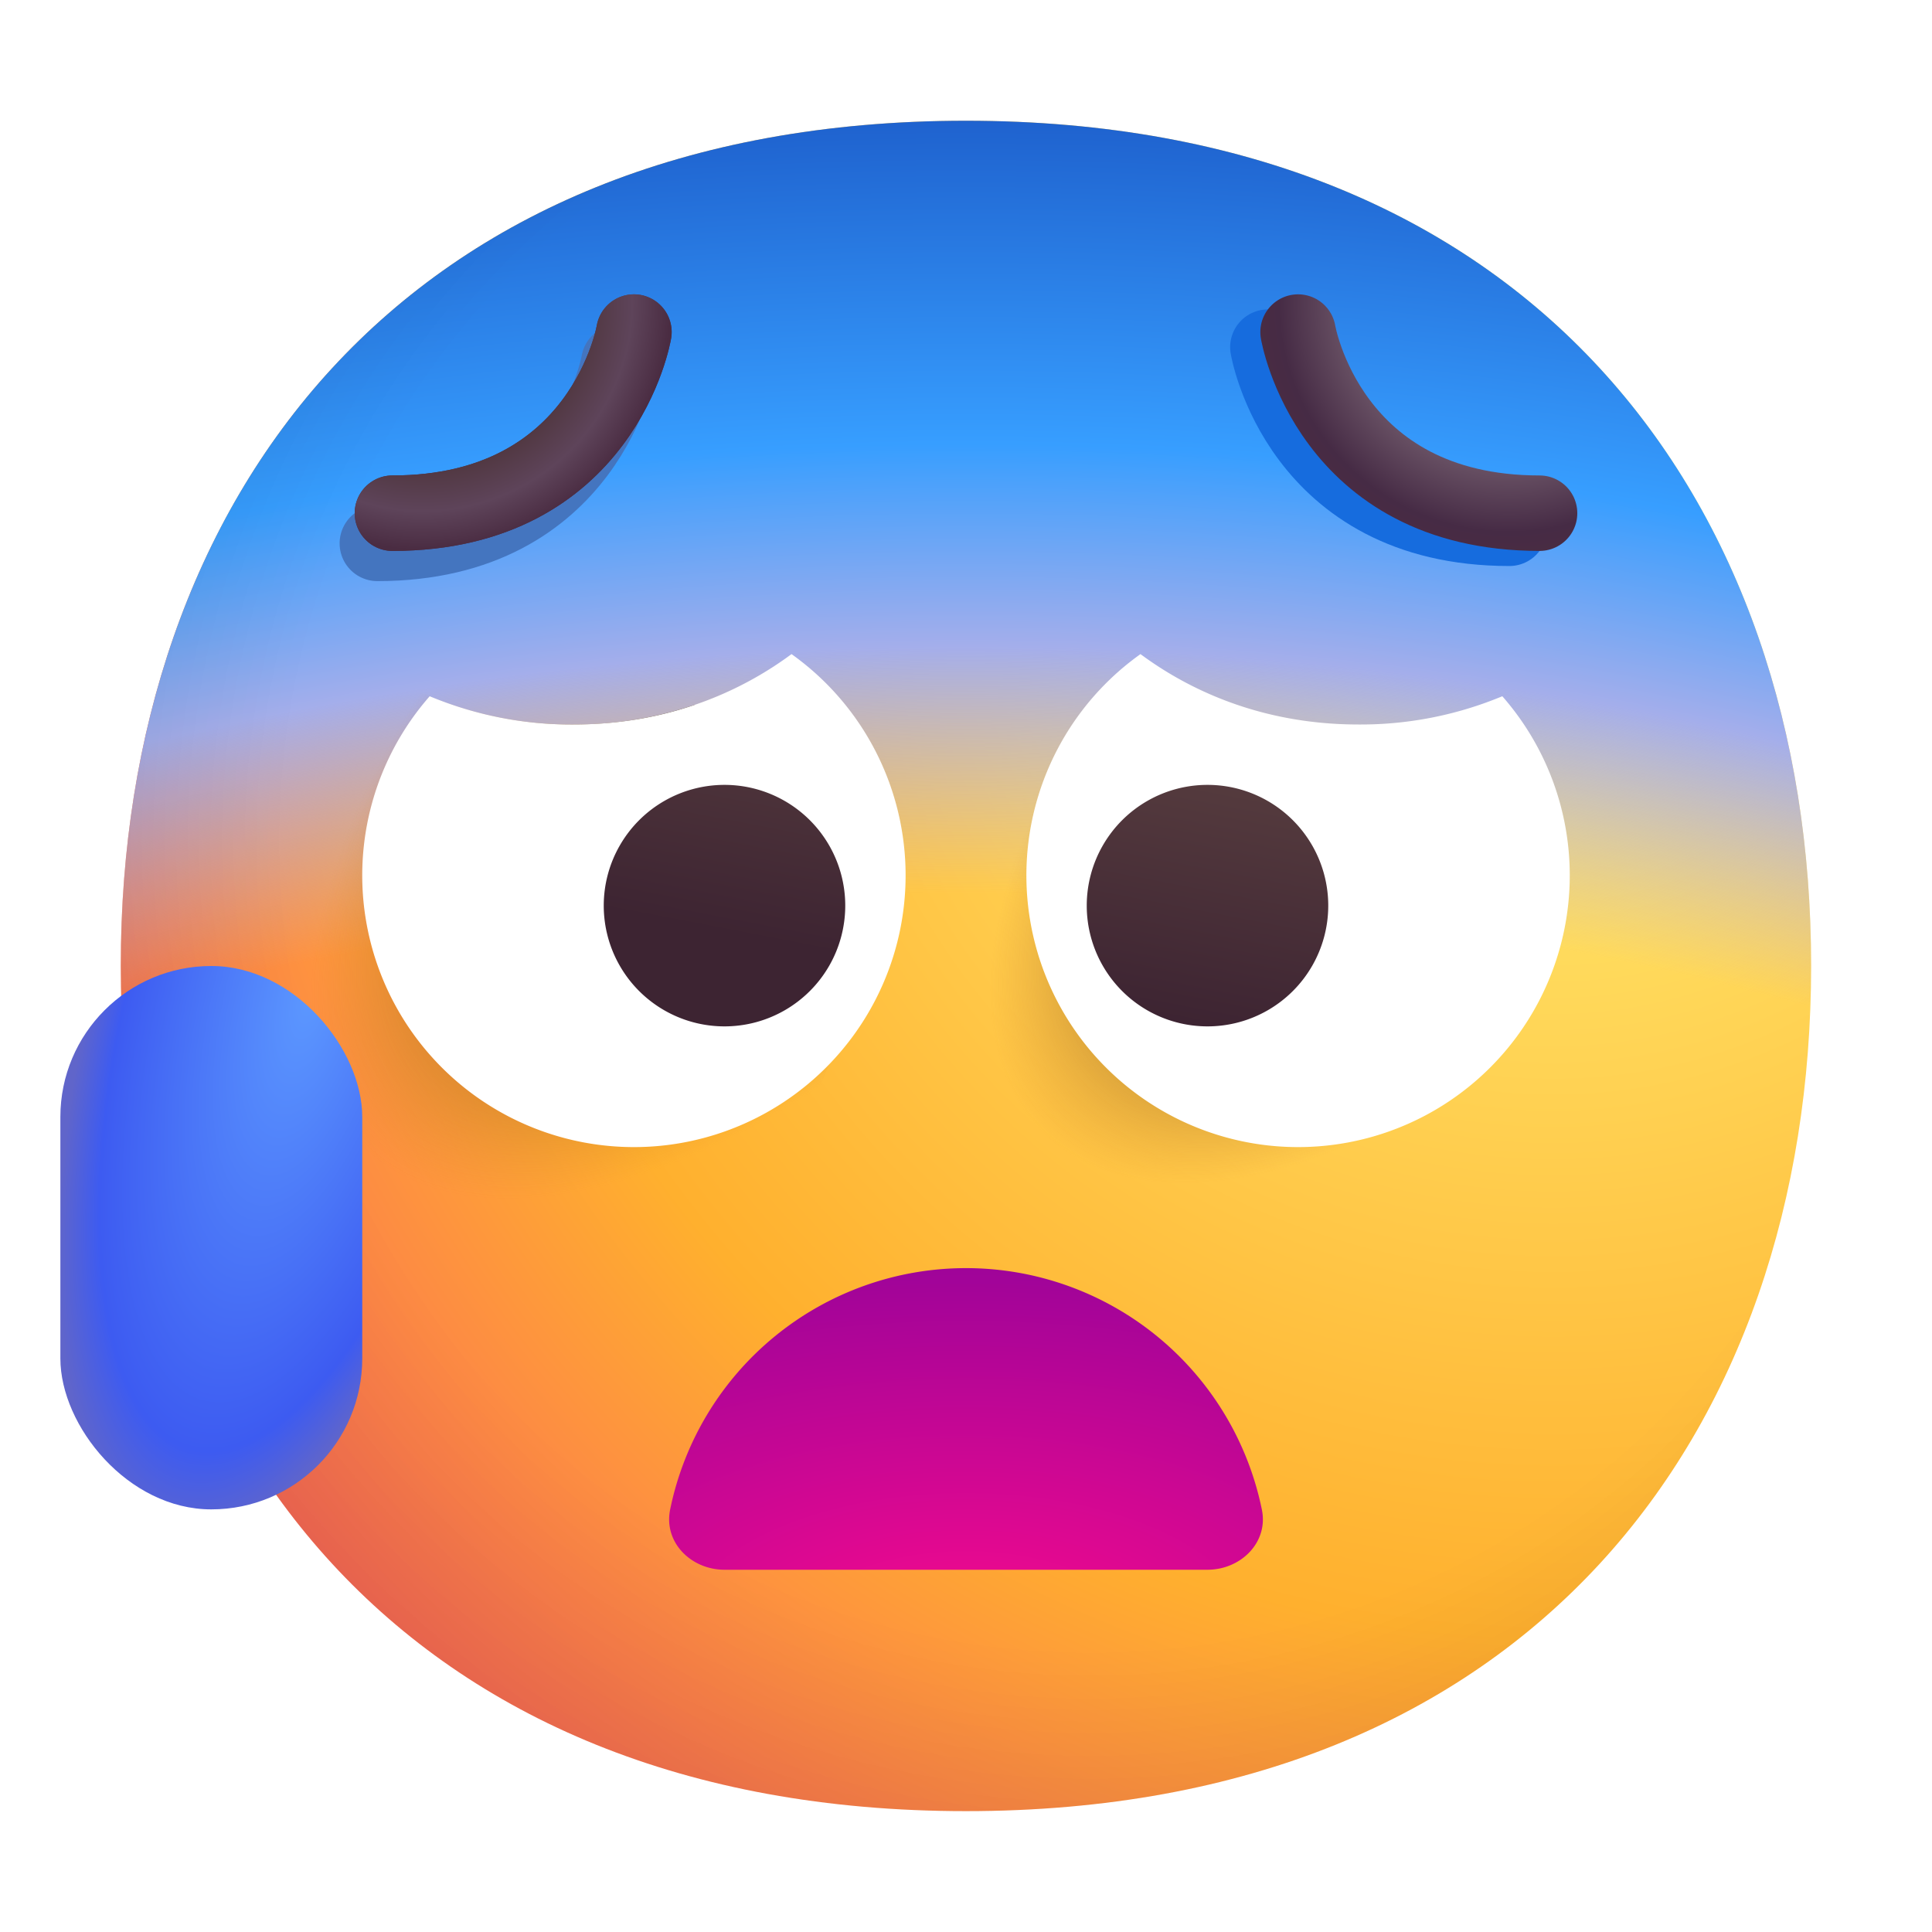 <svg xmlns="http://www.w3.org/2000/svg" width="1em" height="1em" viewBox="0 0 32 32"><g fill="none"><path fill="url(#IconifyId195ad048a32870fdf1344)" d="M15.999 29.998c9.334 0 13.999-6.268 13.999-14c0-7.73-4.665-13.998-14-13.998C6.665 2 2 8.268 2 15.999s4.664 13.999 13.999 13.999"/><path fill="url(#IconifyId195ad048a32870fdf1345)" d="M15.999 29.998c9.334 0 13.999-6.268 13.999-14c0-7.73-4.665-13.998-14-13.998C6.665 2 2 8.268 2 15.999s4.664 13.999 13.999 13.999"/><path fill="url(#IconifyId195ad048a32870fdf1346)" fill-opacity=".6" d="M15.999 29.998c9.334 0 13.999-6.268 13.999-14c0-7.73-4.665-13.998-14-13.998C6.665 2 2 8.268 2 15.999s4.664 13.999 13.999 13.999"/><path fill="url(#IconifyId195ad048a32870fdf1347)" fill-rule="evenodd" d="M6.927 11.449a5 5 0 1 0 4.582.225A6.2 6.2 0 0 1 9.5 12a6.1 6.1 0 0 1-2.573-.552" clip-rule="evenodd"/><circle cx="19.5" cy="16.5" r="4.5" fill="url(#IconifyId195ad048a32870fdf1348)"/><path fill="#fff" fill-rule="evenodd" d="M13.11 10.834C12.37 11.383 11.167 12 9.5 12a6.1 6.1 0 0 1-2.383-.468a4.5 4.5 0 1 0 5.993-.698m11.773.698A6.1 6.1 0 0 1 22.5 12c-1.666 0-2.87-.617-3.61-1.166a4.5 4.5 0 1 0 5.993.698" clip-rule="evenodd"/><path fill="url(#IconifyId195ad048a32870fdf1353)" d="M12 17a2 2 0 1 0 0-4a2 2 0 0 0 0 4"/><path fill="url(#IconifyId195ad048a32870fdf1354)" d="M20 17a2 2 0 1 0 0-4a2 2 0 0 0 0 4"/><g filter="url(#IconifyId195ad048a32870fdf1356)"><path stroke="#4475BF" stroke-linecap="round" stroke-linejoin="round" stroke-width="1.25" d="M10.25 6s-.5 3-4 3"/></g><g filter="url(#IconifyId195ad048a32870fdf1357)"><path stroke="#166CDE" stroke-linecap="round" stroke-linejoin="round" stroke-width="1.25" d="M21 5.75s.5 3 4 3"/></g><path stroke="url(#IconifyId195ad048a32870fdf1355)" stroke-linecap="round" stroke-linejoin="round" stroke-width="1.25" d="M10.5 5.5s-.5 3-4 3"/><path stroke="url(#IconifyId195ad048a32870fdf1349)" stroke-linecap="round" stroke-linejoin="round" stroke-width="1.25" d="M10.5 5.5s-.5 3-4 3"/><path stroke="url(#IconifyId195ad048a32870fdf1350)" stroke-linecap="round" stroke-linejoin="round" stroke-width="1.25" d="M21.5 5.5s.5 3 4 3"/><path fill="url(#IconifyId195ad048a32870fdf1351)" d="M20.901 25.006c.11.542-.35.994-.902.994H12c-.552 0-1.01-.452-.901-.994a5.002 5.002 0 0 1 9.802 0"/><rect width="5" height="9" x="1" y="16" fill="url(#IconifyId195ad048a32870fdf1352)" rx="2.5"/><defs><radialGradient id="IconifyId195ad048a32870fdf1344" cx="0" cy="0" r="1" gradientTransform="rotate(132.839 10.786 10.065)scale(37.503)" gradientUnits="userSpaceOnUse"><stop stop-color="#FFF478"/><stop offset=".475" stop-color="#FFB02E"/><stop offset="1" stop-color="#F70A8D"/></radialGradient><radialGradient id="IconifyId195ad048a32870fdf1345" cx="0" cy="0" r="1" gradientTransform="matrix(0 -51 64.997 0 16 49)" gradientUnits="userSpaceOnUse"><stop offset=".67" stop-color="#BFB2DD" stop-opacity="0"/><stop offset=".748" stop-color="#A4AEEB"/><stop offset=".812" stop-color="#379EFF"/><stop offset=".964" stop-color="#1345B7"/></radialGradient><radialGradient id="IconifyId195ad048a32870fdf1346" cx="0" cy="0" r="1" gradientTransform="matrix(-29 29 -29 -29 18 14)" gradientUnits="userSpaceOnUse"><stop offset=".315" stop-opacity="0"/><stop offset="1"/></radialGradient><radialGradient id="IconifyId195ad048a32870fdf1347" cx="0" cy="0" r="1" gradientTransform="rotate(135 3.936 8.725)scale(9.742 5.042)" gradientUnits="userSpaceOnUse"><stop offset=".331" stop-color="#392108"/><stop offset="1" stop-color="#C87928" stop-opacity="0"/></radialGradient><radialGradient id="IconifyId195ad048a32870fdf1348" cx="0" cy="0" r="1" gradientTransform="matrix(-5.75 5.75 -3.246 -3.246 23 13)" gradientUnits="userSpaceOnUse"><stop offset=".402" stop-color="#392108"/><stop offset="1" stop-color="#C87928" stop-opacity="0"/></radialGradient><radialGradient id="IconifyId195ad048a32870fdf1349" cx="0" cy="0" r="1" gradientTransform="matrix(2.5 3.5 -3.5 2.5 7 5)" gradientUnits="userSpaceOnUse"><stop offset=".542" stop-color="#493032"/><stop offset=".807" stop-color="#5E445A"/><stop offset=".955" stop-color="#4A2C42"/></radialGradient><radialGradient id="IconifyId195ad048a32870fdf1350" cx="0" cy="0" r="1" gradientTransform="rotate(125.538 11.213 8.933)scale(4.301)" gradientUnits="userSpaceOnUse"><stop stop-color="#C2B4B5"/><stop offset=".887" stop-color="#462B45"/><stop offset="1" stop-color="#4A2C42"/></radialGradient><radialGradient id="IconifyId195ad048a32870fdf1351" cx="0" cy="0" r="1" gradientTransform="matrix(0 -7.611 15.222 0 16 27.111)" gradientUnits="userSpaceOnUse"><stop stop-color="#F70A8D"/><stop offset="1" stop-color="#89029C"/></radialGradient><radialGradient id="IconifyId195ad048a32870fdf1352" cx="0" cy="0" r="1" gradientTransform="rotate(104.88 -3.726 10.191)scale(9.736 3.697)" gradientUnits="userSpaceOnUse"><stop stop-color="#5C98FF"/><stop offset=".806" stop-color="#3D5BF1"/><stop offset=".962" stop-color="#6065CA"/></radialGradient><linearGradient id="IconifyId195ad048a32870fdf1353" x1="20.769" x2="20" y1="13" y2="17" gradientUnits="userSpaceOnUse"><stop stop-color="#553B3E"/><stop offset="1" stop-color="#3D2432"/></linearGradient><linearGradient id="IconifyId195ad048a32870fdf1354" x1="20.769" x2="20" y1="13" y2="17" gradientUnits="userSpaceOnUse"><stop stop-color="#553B3E"/><stop offset="1" stop-color="#3D2432"/></linearGradient><linearGradient id="IconifyId195ad048a32870fdf1355" x1="9.5" x2="9.5" y1="5" y2="6.5" gradientUnits="userSpaceOnUse"><stop offset=".03" stop-color="#524049"/><stop offset="1" stop-color="#4A2C42"/></linearGradient><filter id="IconifyId195ad048a32870fdf1356" width="7.25" height="6.25" x="4.625" y="4.375" color-interpolation-filters="sRGB" filterUnits="userSpaceOnUse"><feFlood flood-opacity="0" result="BackgroundImageFix"/><feBlend in="SourceGraphic" in2="BackgroundImageFix" result="shape"/><feGaussianBlur result="effect1_foregroundBlur_31_1636" stdDeviation=".5"/></filter><filter id="IconifyId195ad048a32870fdf1357" width="7.25" height="6.25" x="19.375" y="4.125" color-interpolation-filters="sRGB" filterUnits="userSpaceOnUse"><feFlood flood-opacity="0" result="BackgroundImageFix"/><feBlend in="SourceGraphic" in2="BackgroundImageFix" result="shape"/><feGaussianBlur result="effect1_foregroundBlur_31_1636" stdDeviation=".5"/></filter></defs></g></svg>